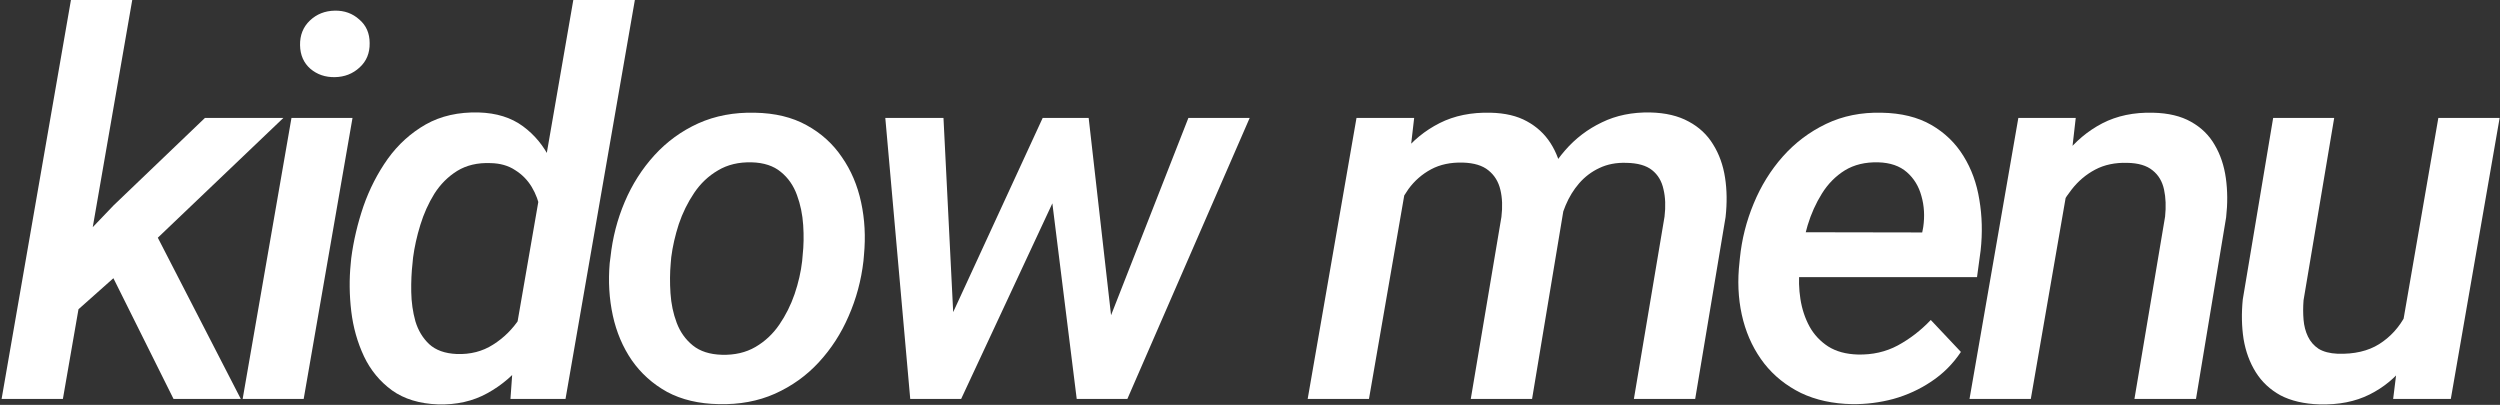 <svg width="846" height="137" viewBox="0 0 846 137" fill="none" xmlns="http://www.w3.org/2000/svg">
<rect x="0" y="0" width="846" height="137" fill="#333333" stroke="none"/>
<path d="M44.748 0L21.282 135H0.54L24.006 0H44.748ZM95.901 39.902L48.176 85.43L21.194 109.424L18.733 90.088L38.42 69.522L69.358 39.902H95.901ZM58.723 135L36.047 89.473L50.813 75.41L81.487 135H58.723Z" fill="white"/>
<path d="M119.29 39.902L102.767 135H82.113L98.636 39.902H119.29ZM101.536 15.293C101.478 11.895 102.591 9.111 104.876 6.943C107.161 4.775 109.974 3.662 113.314 3.604C116.536 3.545 119.29 4.541 121.575 6.592C123.919 8.584 125.091 11.25 125.091 14.59C125.15 17.988 124.007 20.742 121.663 22.852C119.378 24.961 116.595 26.045 113.314 26.104C110.091 26.162 107.337 25.225 105.052 23.291C102.767 21.299 101.595 18.633 101.536 15.293Z" fill="white"/>
<path d="M174.233 114.082L194.008 0H214.838L191.371 135H172.738L174.233 114.082ZM118.686 89.209L118.861 87.363C119.623 81.504 121 75.644 122.992 69.785C125.043 63.926 127.797 58.565 131.254 53.701C134.77 48.838 139.047 44.971 144.086 42.1C149.184 39.228 155.16 37.881 162.016 38.057C167.992 38.232 172.973 39.785 176.957 42.715C180.941 45.645 184.047 49.424 186.274 54.053C188.559 58.682 190.111 63.691 190.932 69.082C191.752 74.414 192.016 79.629 191.723 84.727L191.02 90.703C190.082 96.094 188.5 101.543 186.274 107.051C184.047 112.559 181.147 117.598 177.572 122.168C174.057 126.738 169.838 130.371 164.916 133.066C160.053 135.762 154.486 137.021 148.217 136.846C141.947 136.611 136.762 135.029 132.66 132.1C128.559 129.111 125.395 125.273 123.168 120.586C120.942 115.84 119.506 110.742 118.861 105.293C118.217 99.785 118.158 94.424 118.686 89.209ZM139.779 87.188L139.604 89.033C139.252 92.08 139.106 95.332 139.164 98.789C139.223 102.246 139.691 105.557 140.57 108.721C141.508 111.826 143.061 114.404 145.229 116.455C147.455 118.506 150.561 119.619 154.545 119.795C159.174 119.971 163.275 118.916 166.85 116.631C170.483 114.346 173.5 111.357 175.902 107.666C178.305 103.975 180.004 100.049 181 95.889L183.461 79.805C183.637 76.875 183.432 73.975 182.846 71.103C182.318 68.232 181.352 65.625 179.945 63.281C178.539 60.938 176.664 59.033 174.32 57.568C172.035 56.045 169.252 55.254 165.971 55.195C161.635 55.02 157.885 55.898 154.721 57.832C151.615 59.766 149.037 62.344 146.986 65.566C144.994 68.789 143.412 72.305 142.24 76.113C141.068 79.922 140.248 83.613 139.779 87.188Z" fill="white"/>
<path d="M206.323 89.033L206.587 87.012C207.29 80.449 208.901 74.209 211.421 68.291C213.94 62.373 217.28 57.129 221.44 52.559C225.659 47.93 230.61 44.326 236.294 41.748C242.036 39.17 248.423 37.969 255.454 38.145C262.251 38.262 268.081 39.668 272.944 42.363C277.866 45.059 281.85 48.662 284.897 53.174C288.003 57.627 290.171 62.725 291.401 68.467C292.632 74.15 292.954 80.098 292.368 86.309L292.192 88.33C291.431 94.893 289.761 101.104 287.183 106.963C284.663 112.822 281.294 118.037 277.075 122.607C272.915 127.119 267.964 130.664 262.222 133.242C256.538 135.762 250.21 136.934 243.237 136.758C236.499 136.641 230.669 135.264 225.747 132.627C220.884 129.932 216.899 126.357 213.794 121.904C210.747 117.451 208.608 112.412 207.378 106.787C206.147 101.104 205.796 95.186 206.323 89.033ZM227.153 87.012L226.977 89.033C226.684 92.256 226.655 95.654 226.89 99.228C227.124 102.803 227.827 106.143 228.999 109.248C230.171 112.354 231.987 114.902 234.448 116.895C236.909 118.887 240.19 119.941 244.292 120.059C248.628 120.176 252.407 119.297 255.63 117.422C258.852 115.547 261.548 113.027 263.716 109.863C265.884 106.699 267.612 103.242 268.901 99.492C270.19 95.684 271.04 91.963 271.45 88.33L271.626 86.309C271.977 83.144 272.036 79.775 271.802 76.201C271.567 72.568 270.864 69.17 269.692 66.006C268.52 62.783 266.704 60.176 264.243 58.184C261.782 56.133 258.501 55.049 254.399 54.932C250.005 54.815 246.196 55.723 242.974 57.656C239.751 59.531 237.056 62.08 234.888 65.303C232.72 68.525 230.991 72.041 229.702 75.85C228.472 79.658 227.622 83.379 227.153 87.012Z" fill="white"/>
<path d="M319.185 112.939L352.847 39.902H366.734L358.824 63.018L325.25 135H312.857L319.185 112.939ZM319.273 39.902L323.052 115.488L320.943 135H308.023L299.586 39.902H319.273ZM373.765 112.324L402.154 39.902H422.896L381.5 135H367.789L373.765 112.324ZM368.404 39.902L376.841 114.258L375.699 135H364.361L355.133 60.908L355.396 39.902H368.404Z" fill="white"/>
<path d="M476.179 60.469L463.259 135H442.517L459.04 39.902H478.552L476.179 60.469ZM469.06 83.936H462.204C462.908 78.135 464.255 72.481 466.247 66.973C468.298 61.406 471.052 56.426 474.509 52.031C477.966 47.637 482.185 44.18 487.165 41.66C492.146 39.141 497.917 37.969 504.48 38.145C509.343 38.262 513.415 39.228 516.697 41.045C520.036 42.861 522.702 45.322 524.695 48.428C526.687 51.533 528.005 55.078 528.65 59.062C529.294 62.988 529.411 67.178 529.001 71.631L518.454 135H497.712L508.083 73.389C508.493 69.99 508.376 66.943 507.732 64.248C507.087 61.494 505.74 59.297 503.689 57.656C501.697 56.016 498.826 55.137 495.076 55.02C490.915 54.902 487.312 55.664 484.265 57.305C481.218 58.945 478.669 61.172 476.618 63.984C474.626 66.797 472.986 69.961 471.697 73.477C470.466 76.934 469.587 80.42 469.06 83.936ZM527.243 78.311L517.224 80.508C517.868 75 519.216 69.697 521.267 64.6C523.376 59.443 526.159 54.873 529.617 50.889C533.132 46.846 537.292 43.682 542.097 41.397C546.902 39.053 552.351 37.94 558.445 38.057C563.601 38.174 567.937 39.199 571.452 41.133C574.968 43.008 577.722 45.586 579.714 48.867C581.765 52.148 583.113 55.898 583.757 60.117C584.402 64.277 584.46 68.731 583.933 73.477L573.65 135H552.908L563.279 73.301C563.689 69.844 563.572 66.768 562.927 64.072C562.341 61.318 561.052 59.15 559.06 57.568C557.068 55.986 554.167 55.166 550.359 55.107C546.96 54.99 543.913 55.576 541.218 56.865C538.581 58.096 536.296 59.824 534.363 62.051C532.488 64.219 530.964 66.709 529.792 69.522C528.62 72.334 527.771 75.264 527.243 78.311Z" fill="white"/>
<path d="M626.746 136.758C620.242 136.641 614.471 135.381 609.432 132.979C604.451 130.518 600.32 127.207 597.039 123.047C593.758 118.828 591.385 113.994 589.92 108.545C588.455 103.037 587.957 97.178 588.426 90.967L588.777 87.363C589.422 80.977 590.975 74.824 593.436 68.906C595.897 62.93 599.178 57.627 603.279 52.998C607.44 48.31 612.332 44.619 617.957 41.924C623.582 39.228 629.852 37.969 636.766 38.145C643.387 38.262 648.983 39.639 653.553 42.275C658.123 44.912 661.756 48.428 664.451 52.822C667.147 57.158 668.934 62.08 669.813 67.588C670.75 73.096 670.897 78.809 670.252 84.727L669.022 93.779H597.654L600.115 78.574L650.477 78.662L650.828 76.816C651.356 73.125 651.151 69.639 650.213 66.357C649.334 63.076 647.693 60.381 645.291 58.272C642.889 56.162 639.666 55.049 635.623 54.932C631.229 54.815 627.449 55.723 624.285 57.656C621.18 59.59 618.602 62.197 616.551 65.478C614.5 68.76 612.889 72.334 611.717 76.201C610.604 80.01 609.813 83.731 609.344 87.363L608.992 90.879C608.641 94.336 608.729 97.764 609.256 101.162C609.783 104.561 610.809 107.666 612.332 110.479C613.856 113.232 615.965 115.488 618.66 117.246C621.356 118.945 624.695 119.854 628.68 119.971C633.66 120.088 638.172 119.062 642.215 116.895C646.317 114.668 650.037 111.797 653.377 108.281L663.572 119.092C660.877 123.135 657.537 126.475 653.553 129.111C649.627 131.748 645.35 133.711 640.721 135C636.151 136.23 631.492 136.816 626.746 136.758Z" fill="white"/>
<path d="M699.97 61.435L687.225 135H666.483L683.007 39.902H702.431L699.97 61.435ZM692.675 83.936L686.347 84.023C687.05 78.34 688.427 72.744 690.477 67.236C692.587 61.67 695.37 56.69 698.827 52.295C702.284 47.842 706.474 44.326 711.395 41.748C716.376 39.17 722.118 37.969 728.622 38.145C733.778 38.262 738.056 39.287 741.454 41.221C744.911 43.154 747.577 45.762 749.452 49.043C751.386 52.324 752.645 56.074 753.231 60.293C753.817 64.512 753.847 68.936 753.319 73.564L743.124 135H722.294L732.665 73.301C733.016 69.902 732.899 66.856 732.313 64.16C731.727 61.406 730.438 59.238 728.446 57.656C726.454 56.016 723.583 55.166 719.833 55.107C715.731 54.99 712.128 55.752 709.022 57.393C705.917 59.033 703.251 61.289 701.024 64.16C698.798 66.973 696.981 70.107 695.575 73.564C694.227 77.022 693.261 80.478 692.675 83.936Z" fill="white"/>
<path d="M812.744 111.533L825.136 39.902H845.879L829.355 135H809.844L812.744 111.533ZM818.545 92.812L825.4 92.549C824.697 98.291 823.408 103.857 821.533 109.248C819.658 114.58 817.109 119.355 813.886 123.574C810.664 127.793 806.65 131.104 801.845 133.506C797.041 135.908 791.386 137.021 784.883 136.846C779.668 136.67 775.273 135.645 771.699 133.77C768.183 131.836 765.4 129.229 763.349 125.947C761.299 122.666 759.922 118.916 759.219 114.697C758.574 110.479 758.486 106.025 758.955 101.338L769.238 39.902H789.892L779.521 101.602C779.345 103.887 779.345 106.084 779.521 108.193C779.697 110.303 780.195 112.207 781.015 113.906C781.836 115.605 783.037 116.982 784.619 118.037C786.26 119.033 788.398 119.59 791.035 119.707C796.66 119.883 801.347 118.799 805.097 116.455C808.906 114.053 811.894 110.771 814.062 106.611C816.289 102.451 817.783 97.852 818.545 92.812Z" fill="white"/>
</svg>
